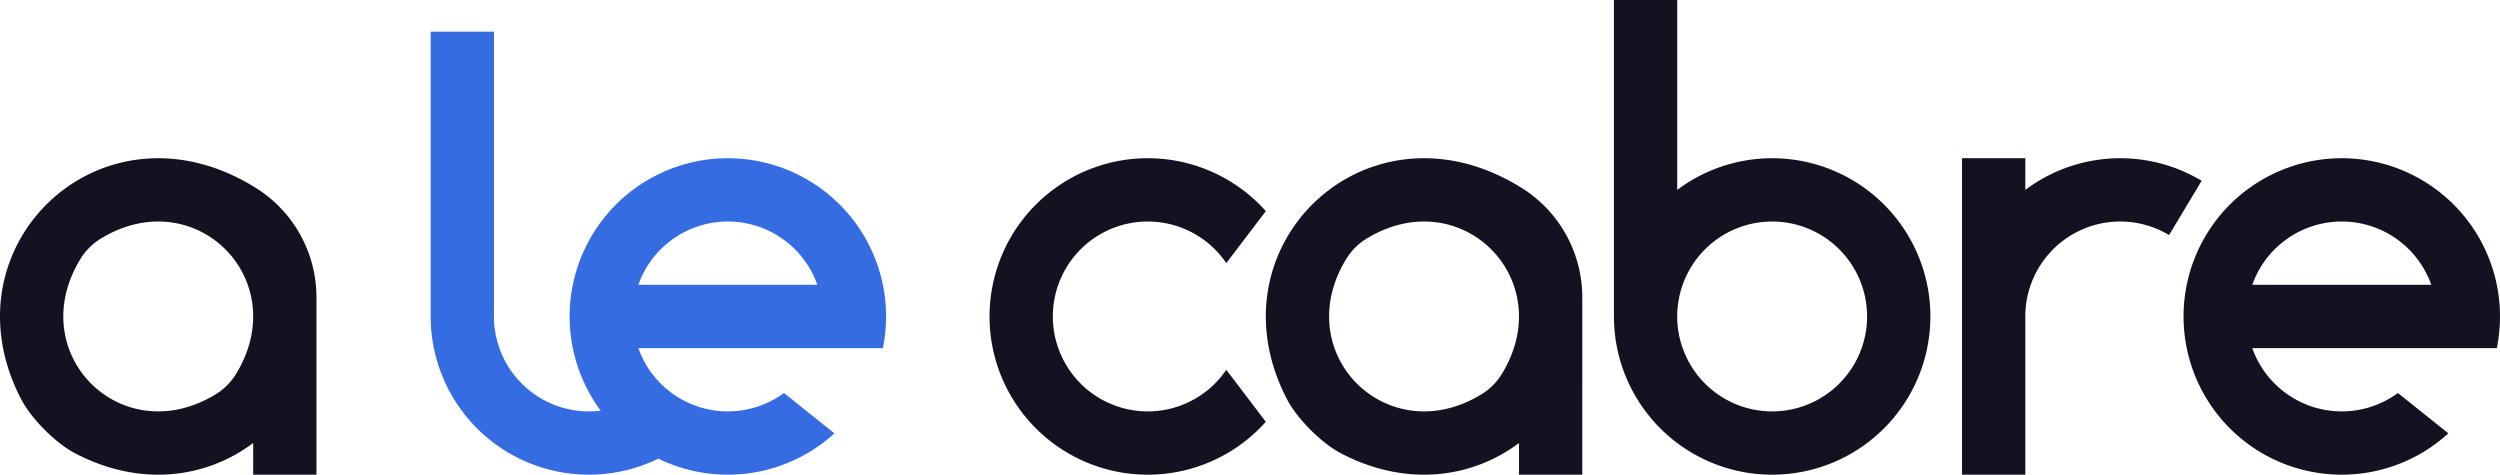 <svg xmlns="http://www.w3.org/2000/svg" viewBox="0 0 790 150"><defs><style>.cls-1{fill:#121221;}.cls-2{fill:#366ce1;}</style></defs><title>a le cabre</title><g id="Слой_2" data-name="Слой 2"><g id="Work_space" data-name="Work space"><g id="a_le_cabre" data-name="a le cabre"><path class="cls-1" d="M387.51,116.86q6.255,8.22,12.49,16.43a50,50,0,1,1,0-66.58q-6.24,8.22-12.49,16.43a30,30,0,1,0,0,33.72Z"/><path class="cls-2" d="M210,143.91A50,50,0,0,1,136.09,100V10h20v90a30.006,30.006,0,0,0,38.71,28.71Z"/><path class="cls-1" d="M480.992,59.472C432.485,29,381.344,77.64,406.737,126.235c3.188,6.1,10.816,13.754,16.91,16.959,20.821,10.949,41.7,7.818,56.353-3.2V150h20V93.985A40.743,40.743,0,0,0,480.992,59.472Zm-12.9,65.161c-29.752,18.1-60.828-12.976-42.728-42.728a19.578,19.578,0,0,1,6.538-6.538c29.752-18.1,60.828,12.976,42.728,42.728A19.578,19.578,0,0,1,468.1,124.633Z"/><path class="cls-1" d="M80.992,59.472C32.485,29-18.656,77.64,6.737,126.235c3.188,6.1,10.816,13.754,16.91,16.959,20.821,10.949,41.7,7.818,56.353-3.2V150h20V93.985A40.743,40.743,0,0,0,80.992,59.472ZM68.1,124.633c-29.752,18.1-60.828-12.976-42.728-42.728a19.578,19.578,0,0,1,6.538-6.538c29.752-18.1,60.828,12.976,42.728,42.728A19.578,19.578,0,0,1,68.1,124.633Z"/><path class="cls-1" d="M610,100a49.99,49.99,0,0,0-80-39.99V0H510V100a50,50,0,0,0,100,0Zm-20,0a30,30,0,1,1-30-30A30,30,0,0,1,590,100Z"/><path class="cls-1" d="M788.99,110a50.01,50.01,0,0,0,0-20,50,50,0,0,0-97.98,0,50.01,50.01,0,0,0,0,20,49.987,49.987,0,0,0,82.67,26.94q-7.965-6.375-15.94-12.75A29.992,29.992,0,0,1,711.72,110ZM740,70a29.979,29.979,0,0,1,28.28,20H711.72A29.979,29.979,0,0,1,740,70Z"/><path class="cls-2" d="M278.99,110a50.01,50.01,0,0,0,0-20,50,50,0,0,0-97.98,0,50.01,50.01,0,0,0,0,20,49.987,49.987,0,0,0,82.67,26.94q-7.965-6.375-15.94-12.75A29.992,29.992,0,0,1,201.72,110ZM230,70a29.979,29.979,0,0,1,28.28,20H201.72A29.979,29.979,0,0,1,230,70Z"/><path class="cls-1" d="M695.72,57.13q-5.145,8.58-10.29,17.15A29.99,29.99,0,0,0,640,100v50H620V50h20V60.01a49.958,49.958,0,0,1,55.72-2.88Z"/></g></g></g></svg>